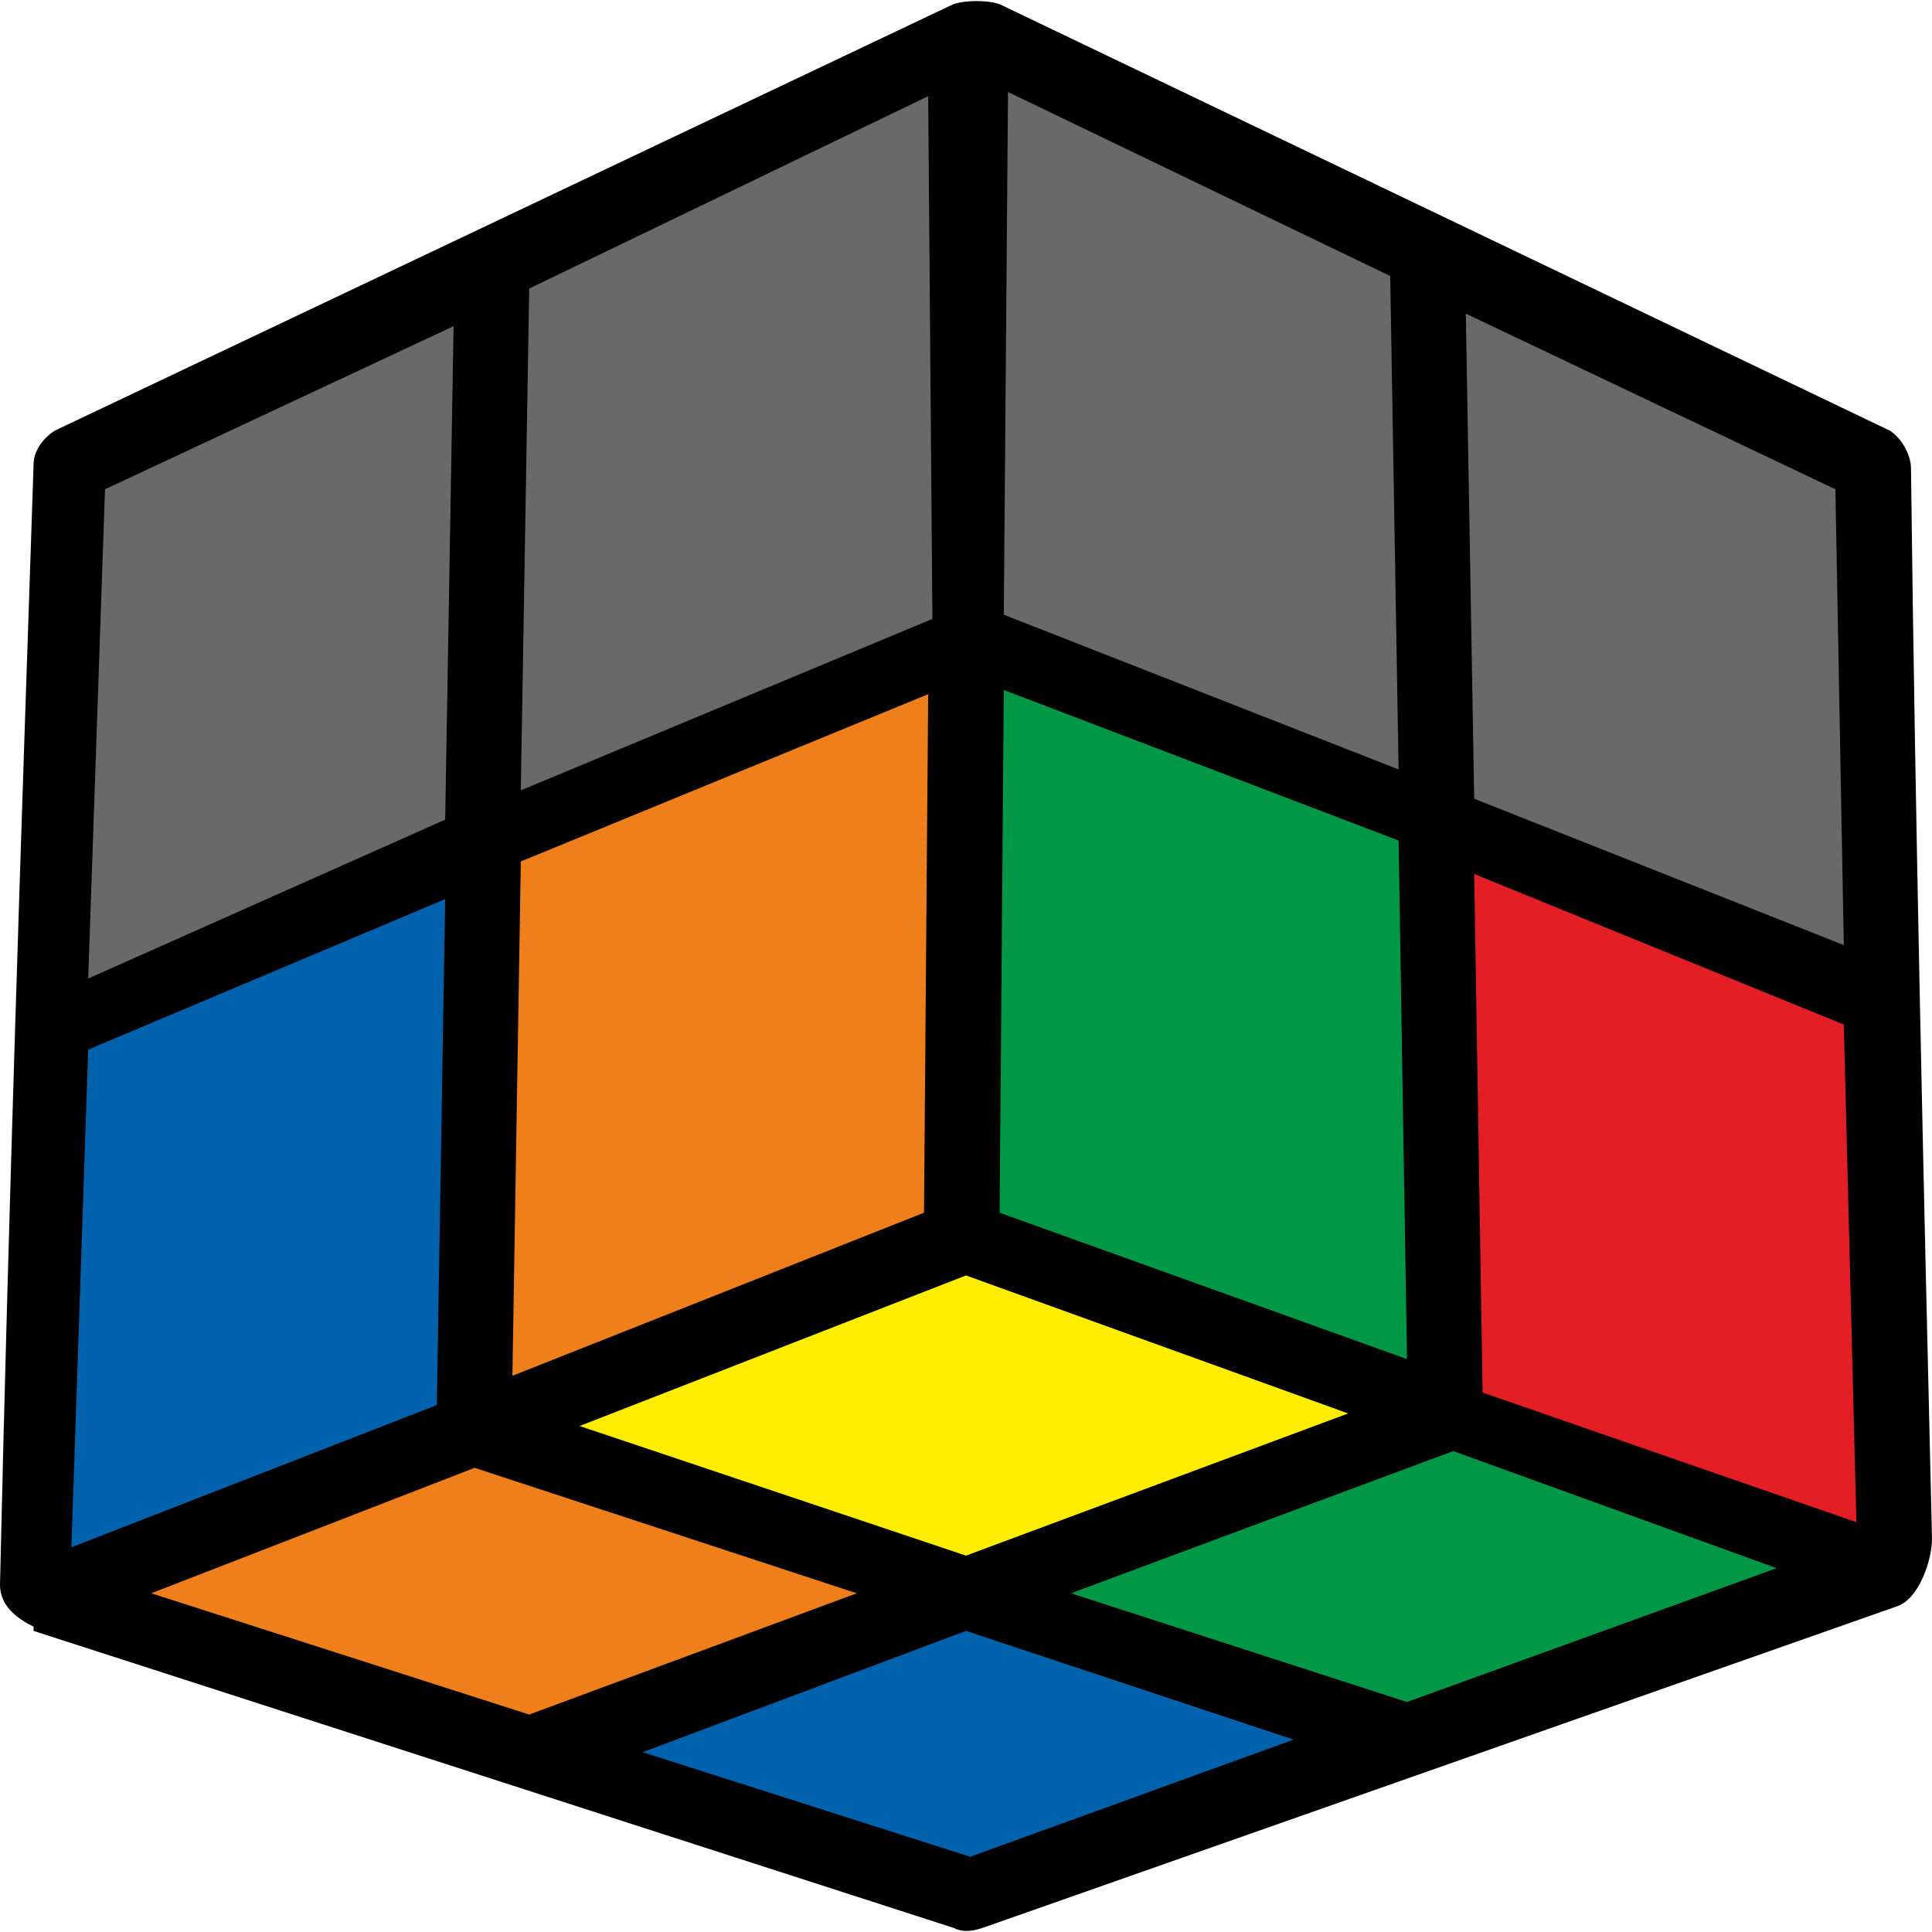 <?xml version="1.0" encoding="UTF-8"?>
<svg width="100px" height="100px" viewBox="0 0 100 100" version="1.1" xmlns="http://www.w3.org/2000/svg" xmlns:xlink="http://www.w3.org/1999/xlink">
    <title>v2x2_begin_3_4</title>
    <g id="Begin_2x2" stroke="none" stroke-width="1" fill="none" fill-rule="evenodd">
        <g id="v2x2_begin_3_4" fill-rule="nonzero">
            <path d="M1.739,84.416 L49.348,99.784 C49.783,100 50.217,100 50.87,99.784 L98.261,83.117 C99.348,82.684 100,80.736 100,79.654 C99.565,61.255 99.13,42.641 98.913,24.242 C98.913,23.593 98.478,22.727 97.826,22.294 L51.739,0.216 C51.087,-6.9388939e-18 50,-6.9388939e-18 49.348,0.216 L2.826,22.294 C2.174,22.727 1.739,23.377 1.739,24.026 C1.087,43.29 0.435,62.771 0,82.035 C0,83.117 0.87,83.766 1.739,84.199 L1.739,84.416 Z" id="Path" fill="#000000"></path>
            <polygon id="Path" fill="#EF7F1A" points="26.522 71.212 47.826 62.771 48.043 35.931 26.957 44.589"></polygon>
            <polygon id="Path" fill="#0062AC" points="3.696 80.087 22.609 72.727 23.043 46.537 4.565 54.329"></polygon>
            <polygon id="Path" fill="#696969" points="26.957 40.909 48.261 32.035 48.043 4.978 27.391 14.935"></polygon>
            <polygon id="Path" fill="#696969" points="4.565 50.649 23.043 42.424 23.478 16.883 5.435 25.325"></polygon>
            <polygon id="Path" fill="#009846" points="51.739 62.771 72.826 70.346 72.391 43.506 51.957 35.714"></polygon>
            <polygon id="Path" fill="#E31E24" points="76.739 72.078 96.087 78.788 95.435 53.03 76.304 45.238"></polygon>
            <polygon id="Path" fill="#696969" points="51.957 31.818 72.391 39.827 71.957 14.286 52.174 4.762"></polygon>
            <polygon id="Path" fill="#696969" points="76.304 41.342 95.435 48.918 95 25.325 75.87 16.234"></polygon>
            <polygon id="Path" fill="#FFED00" points="30 73.81 50 80.519 69.783 73.16 50 66.017"></polygon>
            <polygon id="Path" fill="#009846" points="55.435 82.468 72.826 88.095 91.957 81.169 75.217 75.108"></polygon>
            <polygon id="Path" fill="#0062AC" points="33.261 90.693 50.217 96.104 66.957 90.043 50 84.416"></polygon>
            <polygon id="Path" fill="#EF7F1A" points="7.826 82.468 27.391 88.745 44.348 82.468 24.565 75.974"></polygon>
        </g>
    </g>
</svg>